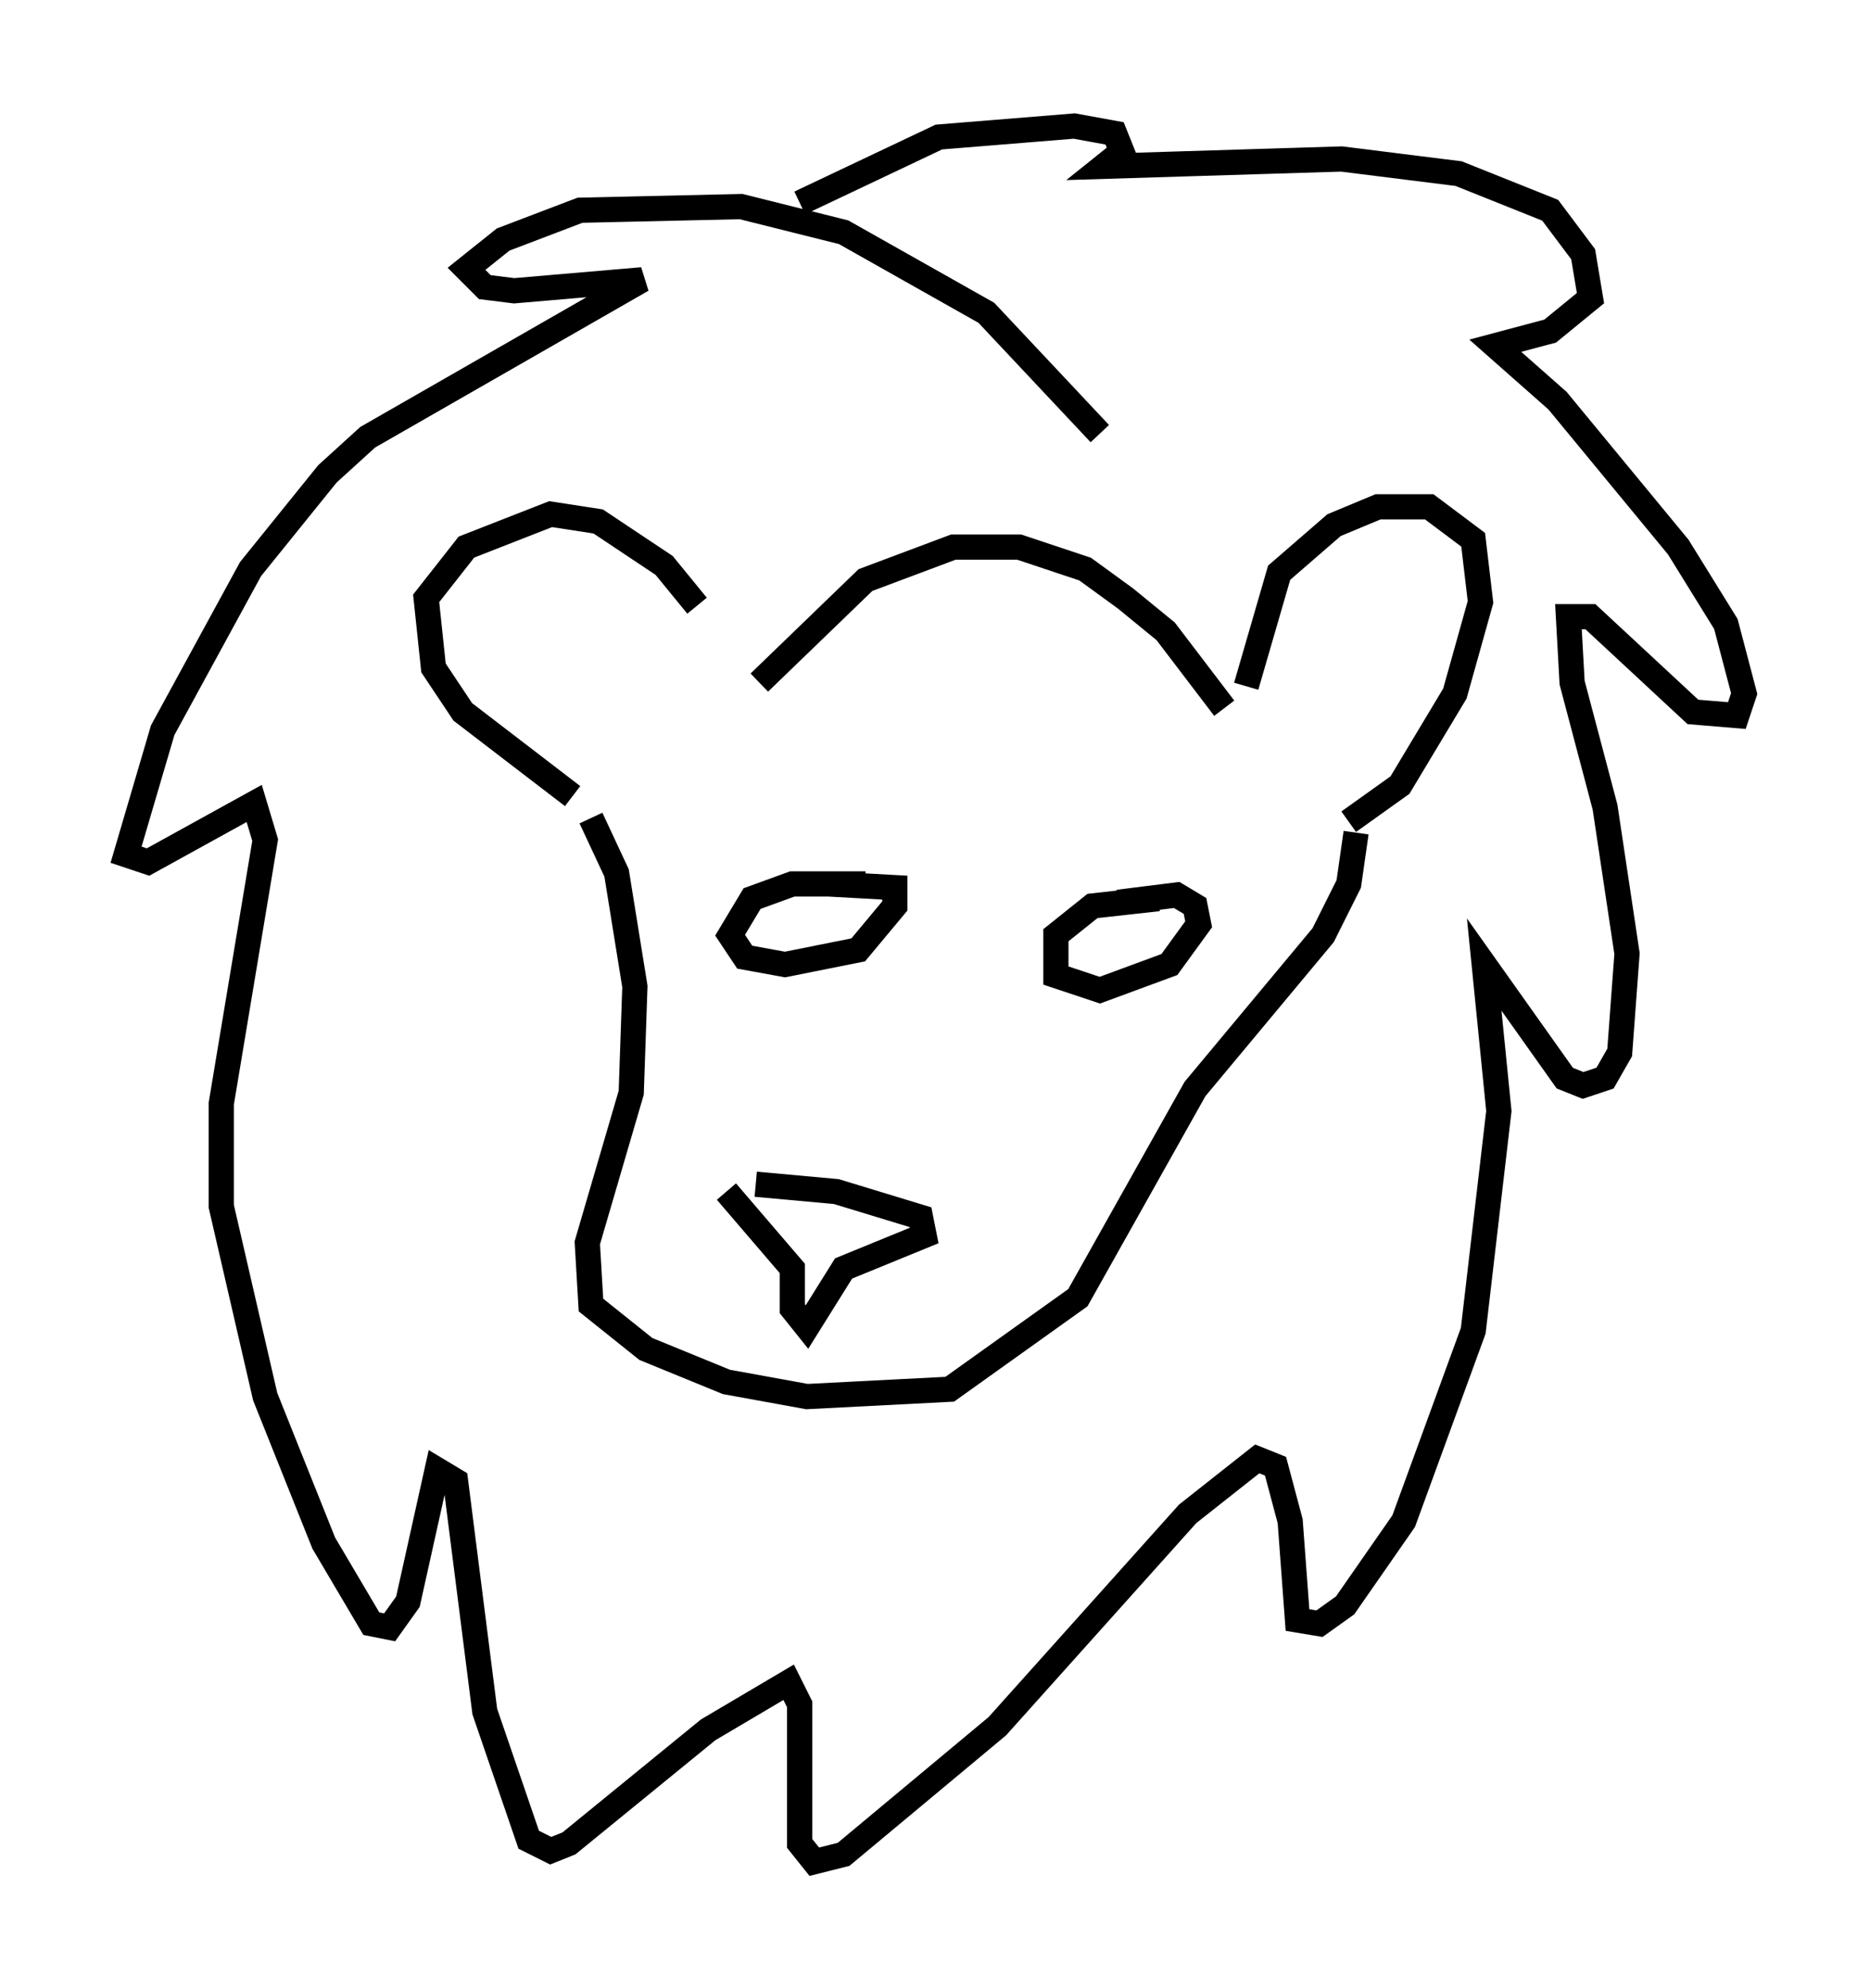 <?xml version="1.0" encoding="utf-8" ?>
<svg baseProfile="full" height="78.849" version="1.1" width="74.201" xmlns="http://www.w3.org/2000/svg" xmlns:ev="http://www.w3.org/2001/xml-events" xmlns:xlink="http://www.w3.org/1999/xlink"><defs /><rect fill="white" height="78.849" width="74.201" x="0" y="0" /><path d="M28.821, 27.223 m-1.162, -3.196 l-1.307, -1.598 -2.615, -1.743 l-1.888, -0.291 -3.341, 1.307 l-1.598, 2.034 0.291, 2.76 l1.162, 1.743 4.358, 3.341 m7.408, -4.503 l4.212, -4.067 3.486, -1.307 l2.615, 0.0 2.615, 0.872 l1.598, 1.162 1.598, 1.307 l2.324, 3.05 m0.872, -0.872 l1.307, -4.503 2.179, -1.888 l1.743, -0.726 2.034, 0.0 l1.743, 1.307 0.291, 2.469 l-1.017, 3.631 -2.179, 3.631 l-2.034, 1.453 m-30.067, -0.145 l1.017, 2.179 0.726, 4.503 l-0.145, 4.212 -1.743, 5.955 l0.145, 2.469 2.179, 1.743 l3.196, 1.307 3.196, 0.581 l5.665, -0.291 5.084, -3.631 l4.648, -8.279 5.084, -6.101 l1.017, -2.034 0.291, -2.034 m-19.464, 2.034 l-2.905, 0.0 -1.598, 0.581 l-0.872, 1.453 0.581, 0.872 l1.598, 0.291 2.905, -0.581 l1.453, -1.743 0.0, -0.726 l-2.615, -0.145 m13.073, 0.581 l-2.615, 0.291 -1.453, 1.162 l0.0, 1.598 1.743, 0.581 l2.76, -1.017 1.162, -1.598 l-0.145, -0.726 -0.726, -0.436 l-2.324, 0.291 m-14.38, 11.184 l3.196, 0.291 3.341, 1.017 l0.145, 0.726 -3.196, 1.307 l-1.453, 2.324 -0.581, -0.726 l0.0, -1.598 -2.615, -3.05 m14.816, -30.067 l-4.503, -4.793 -5.665, -3.196 l-4.067, -1.017 -6.391, 0.145 l-3.05, 1.162 -1.453, 1.162 l0.726, 0.726 1.162, 0.145 l5.084, -0.436 -10.894, 6.246 l-1.598, 1.453 -3.05, 3.777 l-3.486, 6.391 -1.453, 4.939 l0.872, 0.291 4.212, -2.324 l0.436, 1.453 -1.743, 10.458 l0.0, 4.067 1.743, 7.553 l2.324, 5.81 1.888, 3.196 l0.726, 0.145 0.726, -1.017 l1.162, -5.229 0.726, 0.436 l1.162, 9.151 1.743, 5.084 l0.872, 0.436 0.726, -0.291 l5.52, -4.503 3.196, -1.888 l0.436, 0.872 0.0, 5.52 l0.581, 0.726 1.162, -0.291 l6.101, -5.084 7.553, -8.425 l2.76, -2.179 0.726, 0.291 l0.581, 2.179 0.291, 3.922 l0.872, 0.145 1.017, -0.726 l2.324, -3.341 2.76, -7.553 l1.017, -8.715 -0.581, -5.81 l3.196, 4.503 0.726, 0.291 l0.872, -0.291 0.581, -1.017 l0.291, -3.922 -0.872, -5.81 l-1.307, -4.939 -0.145, -2.615 l0.872, 0.0 4.067, 3.777 l1.743, 0.145 0.291, -0.872 l-0.726, -2.76 -1.888, -3.05 l-4.793, -5.81 -2.469, -2.179 l2.179, -0.581 1.598, -1.307 l-0.291, -1.743 -1.307, -1.743 l-3.631, -1.453 -4.648, -0.581 l-9.441, 0.291 0.726, -0.581 l-0.291, -0.726 -1.598, -0.291 l-5.374, 0.436 -5.52, 2.615 " fill="none" stroke="black" stroke-width="1" /></svg>